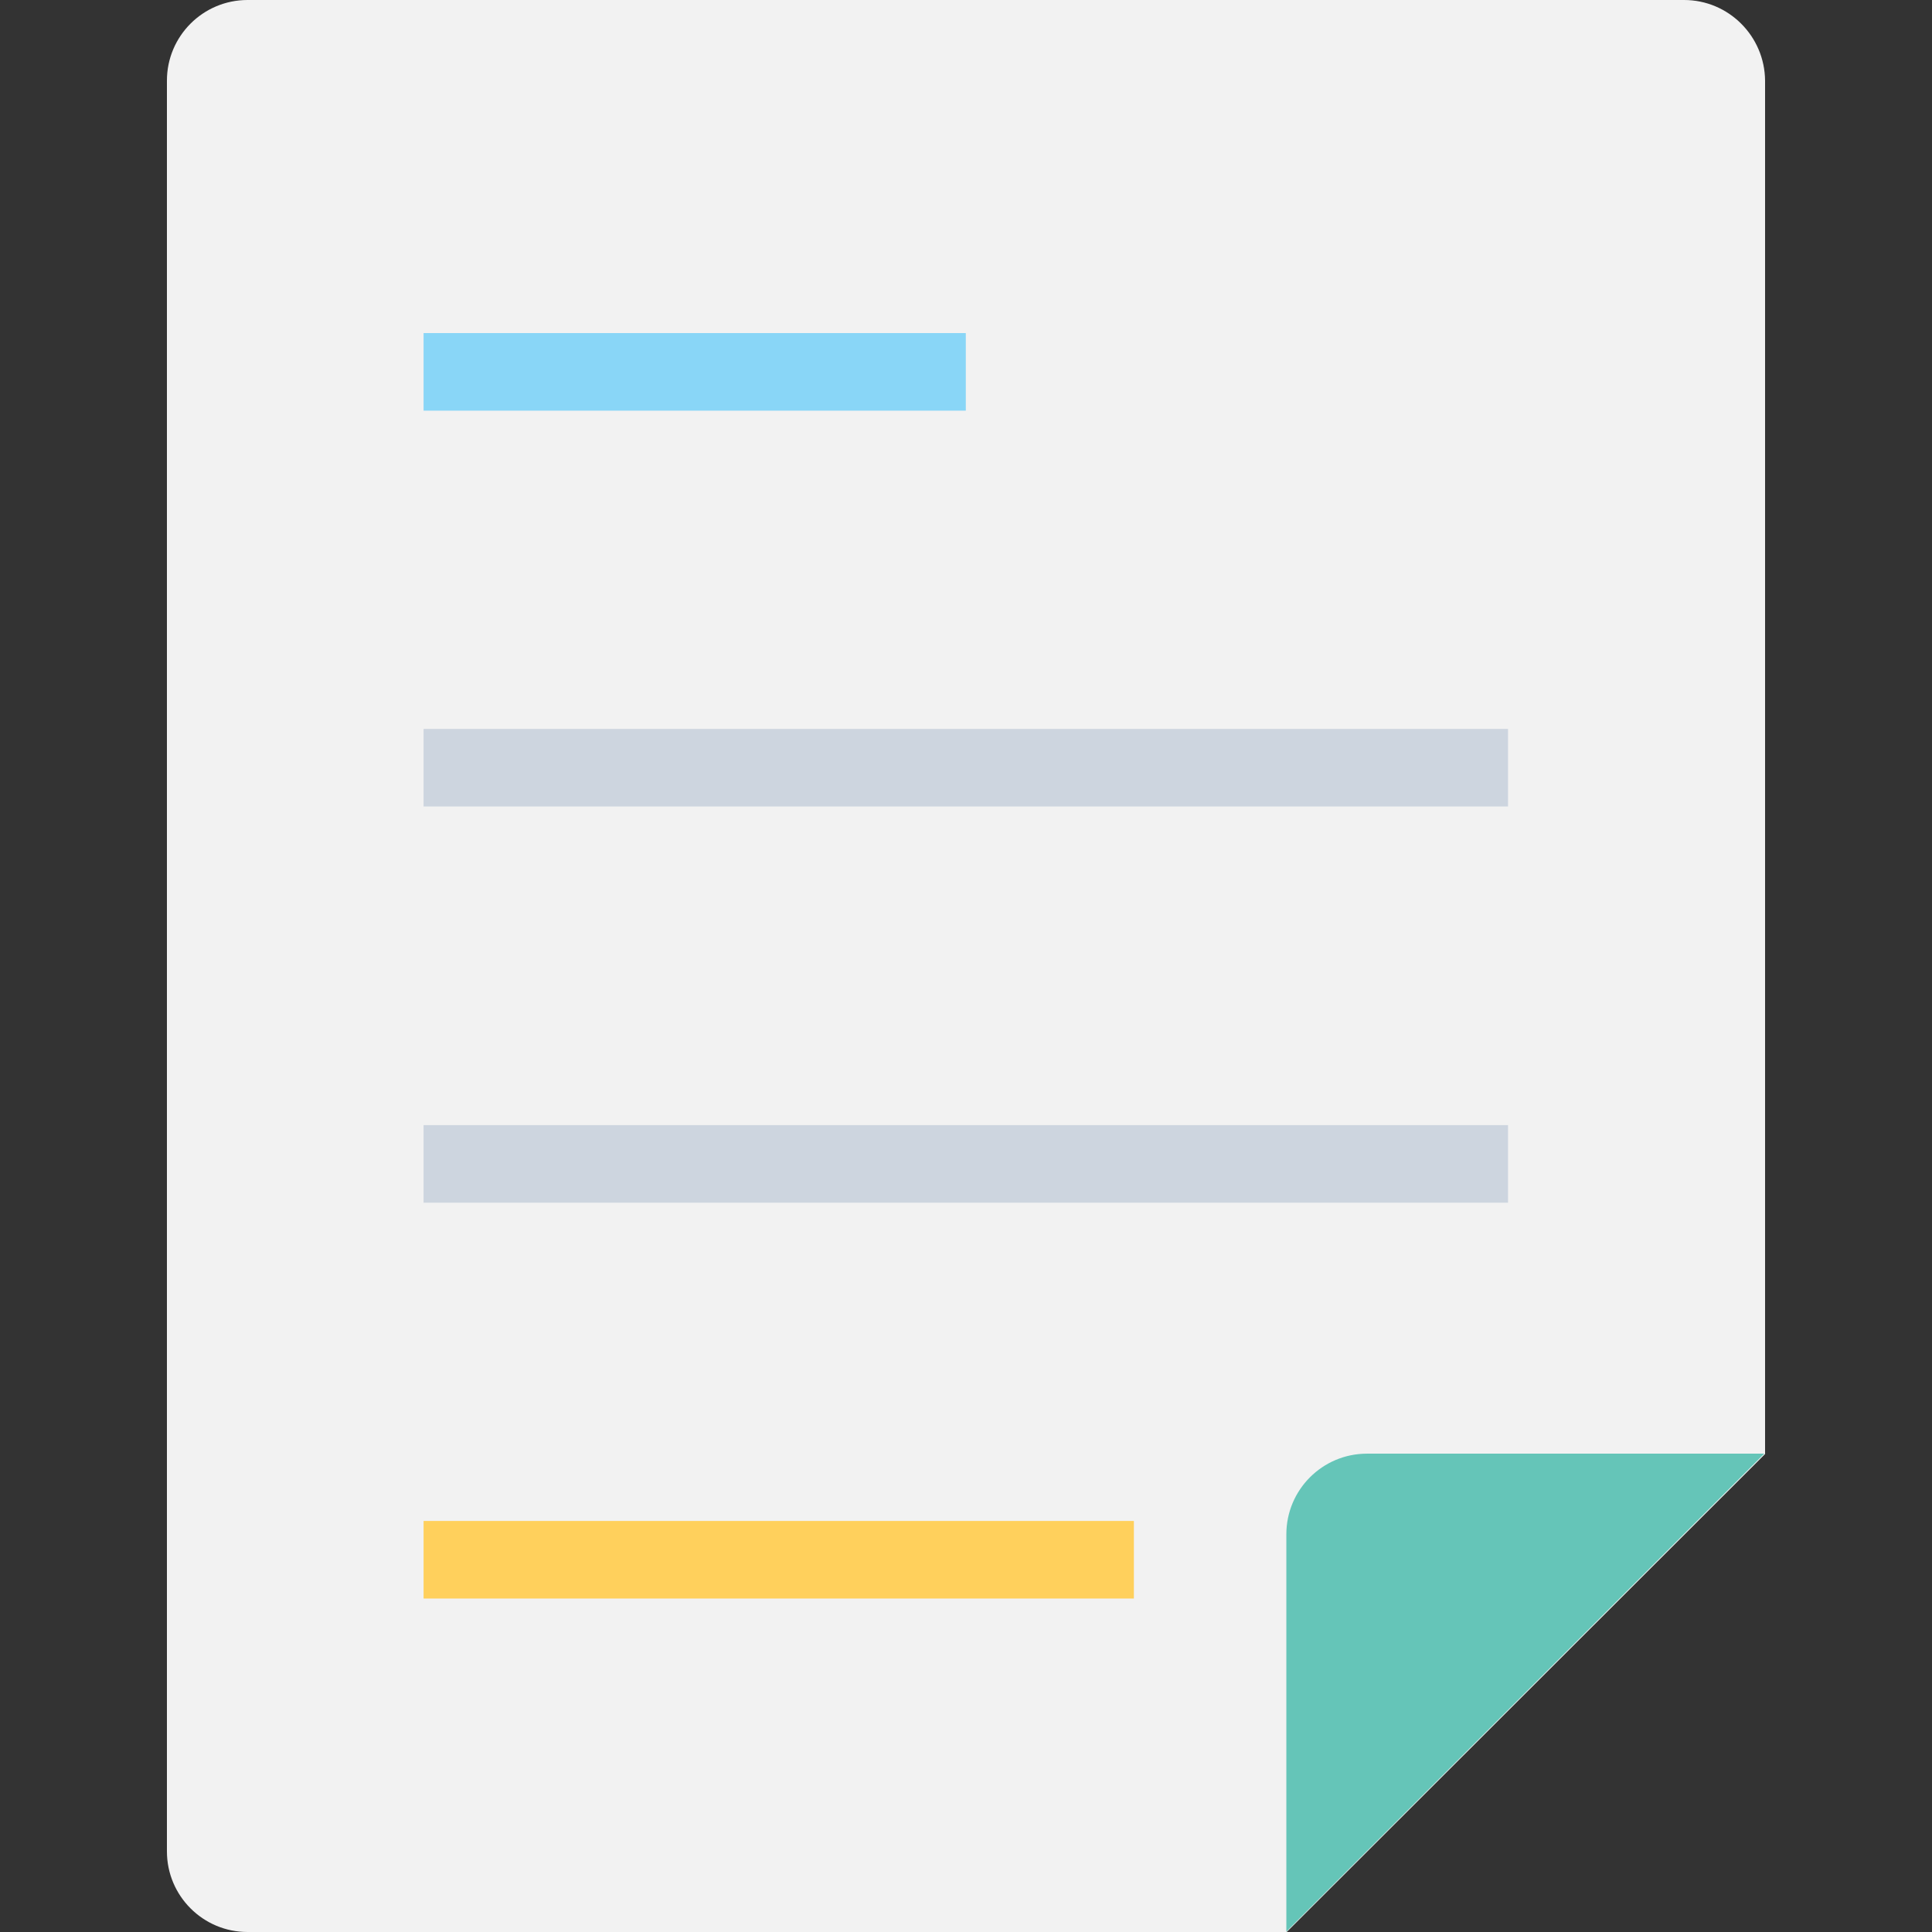 <?xml version="1.0" encoding="iso-8859-1"?>
<!-- Generator: Adobe Illustrator 19.0.0, SVG Export Plug-In . SVG Version: 6.00 Build 0)  -->
<svg version="1.1" id="Capa_1" xmlns="http://www.w3.org/2000/svg" xmlns:xlink="http://www.w3.org/1999/xlink" x="0px" y="0px"
	 viewBox="0 0 508.1 508.1" style="enable-background:new 0 0 508.1 508.1;" xml:space="preserve">
<rect x="0" y="0" width="508.1" height="508.1" fill="#333333" stroke="none"/>
<path style="fill:#F2F2F2;" d="M442.9,0H65.1C53.4,0,43.9,9.5,43.9,21.2v465.7c0,11.7,9.5,21.2,21.2,21.2h273.3l125.8-125.7V21.2
	C464.1,9.5,454.6,0,442.9,0z"/>
<path style="fill:#65C5B8;" d="M359.5,382.3c-11.7,0-21.2,9.5-21.2,21.2V508L464,382.3H359.5z"/>
<rect x="111.4" y="87.6" style="fill:#89D6F7;" width="142.6" height="20.4"/>
<g>
	<rect x="111.4" y="191.7" style="fill:#CDD5DF;" width="285.2" height="20.4"/>
	<rect x="111.4" y="295.9" style="fill:#CDD5DF;" width="285.2" height="20.4"/>
</g>
<rect x="111.4" y="400" style="fill:#FFD05C;" width="186.8" height="20.4"/>
<g>
</g>
<g>
</g>
<g>
</g>
<g>
</g>
<g>
</g>
<g>
</g>
<g>
</g>
<g>
</g>
<g>
</g>
<g>
</g>
<g>
</g>
<g>
</g>
<g>
</g>
<g>
</g>
<g>
</g>
</svg>
